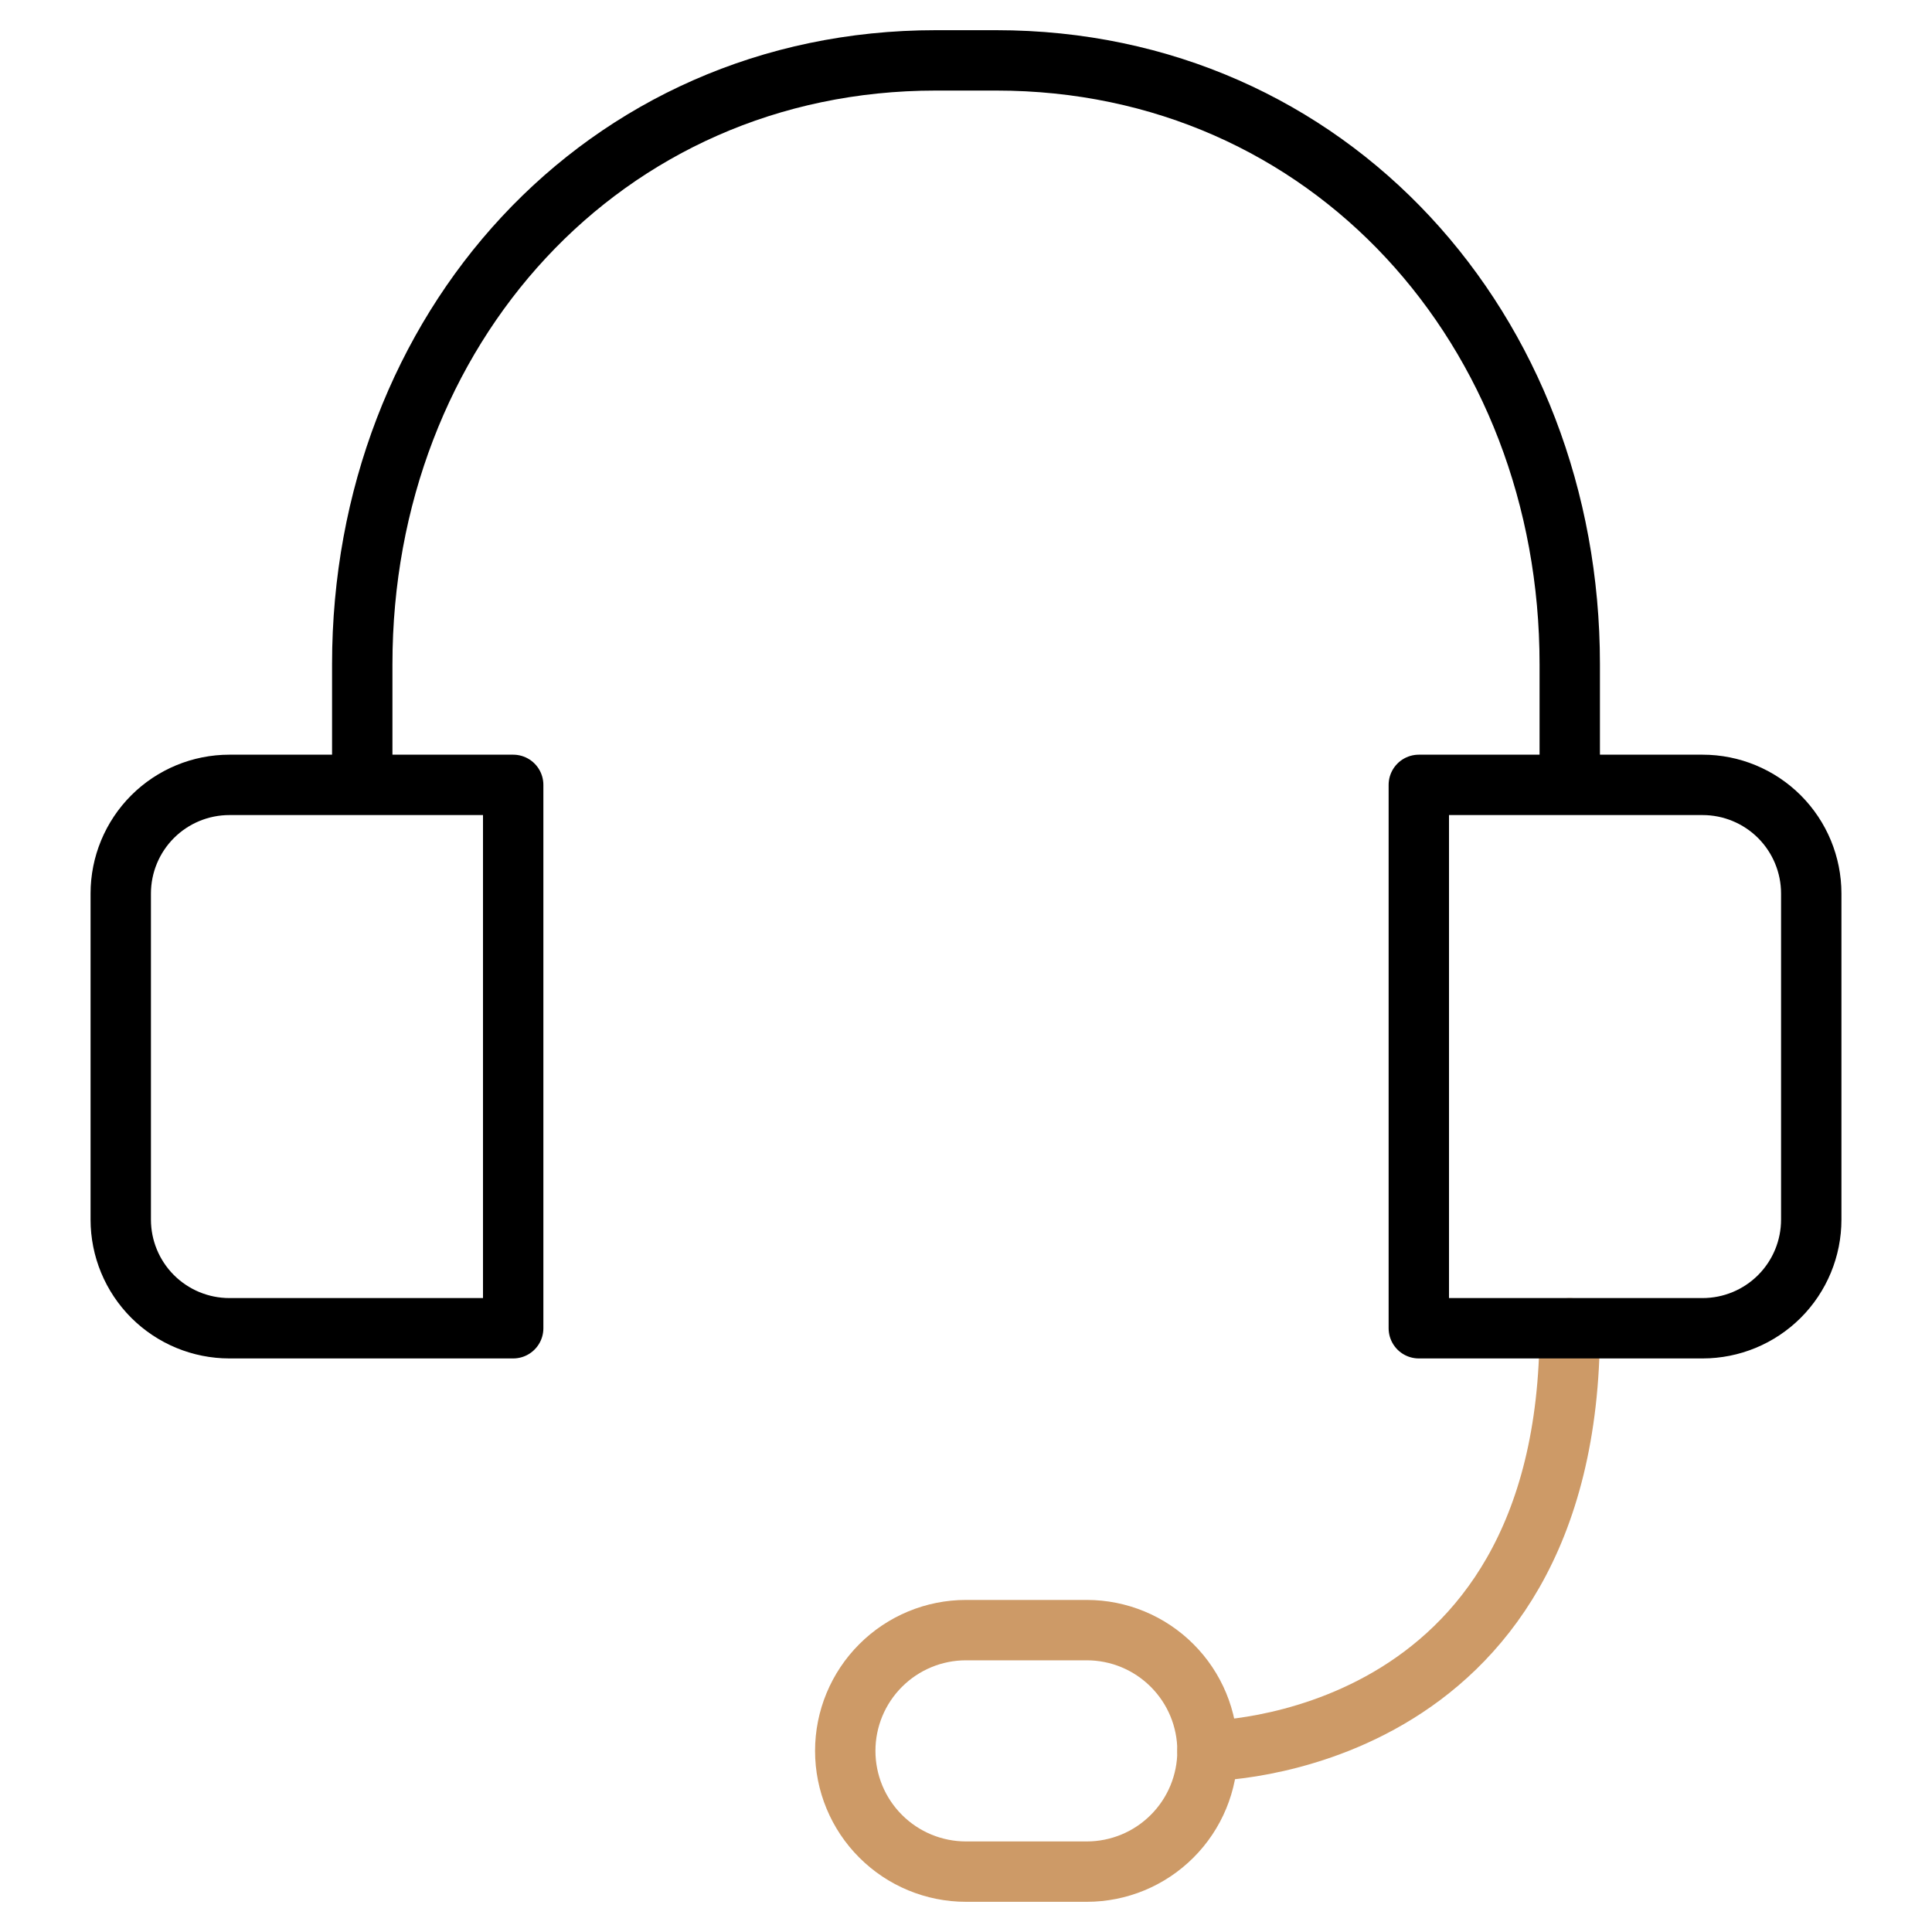 <svg width="64" height="64" viewBox="0 0 64 64" fill="none" xmlns="http://www.w3.org/2000/svg">
<path d="M40 58C40 58 52 58 52 44" stroke="#CD9A67" stroke-width="2" stroke-miterlimit="10" stroke-linecap="round" stroke-linejoin="round"/>
<path d="M40 58C40 56.939 39.579 55.922 38.828 55.172C38.078 54.421 37.061 54 36 54H32C30.939 54 29.922 54.421 29.172 55.172C28.421 55.922 28 56.939 28 58C28 59.061 28.421 60.078 29.172 60.828C29.922 61.579 30.939 62 32 62H36C37.061 62 38.078 61.579 38.828 60.828C39.579 60.078 40 59.061 40 58Z" stroke="#CD9A67" stroke-width="2" stroke-miterlimit="10" stroke-linecap="round" stroke-linejoin="round"/>
<path d="M52 26H56.4C57.355 26 58.27 26.379 58.946 27.054C59.621 27.73 60 28.645 60 29.6V40.4C60 41.355 59.621 42.27 58.946 42.946C58.27 43.621 57.355 44 56.4 44H52H47V26H52ZM52 26V22C52 10.955 44.045 2 33 2H31C19.953 2 12 10.955 12 22V26M12 26H7.6C6.645 26 5.73 26.379 5.054 27.054C4.379 27.73 4 28.645 4 29.6V40.4C4 41.355 4.379 42.27 5.054 42.946C5.73 43.621 6.645 44 7.6 44H10H17V26H12Z" stroke="black" stroke-width="2" stroke-miterlimit="10" stroke-linecap="round" stroke-linejoin="round"/>
</svg>
